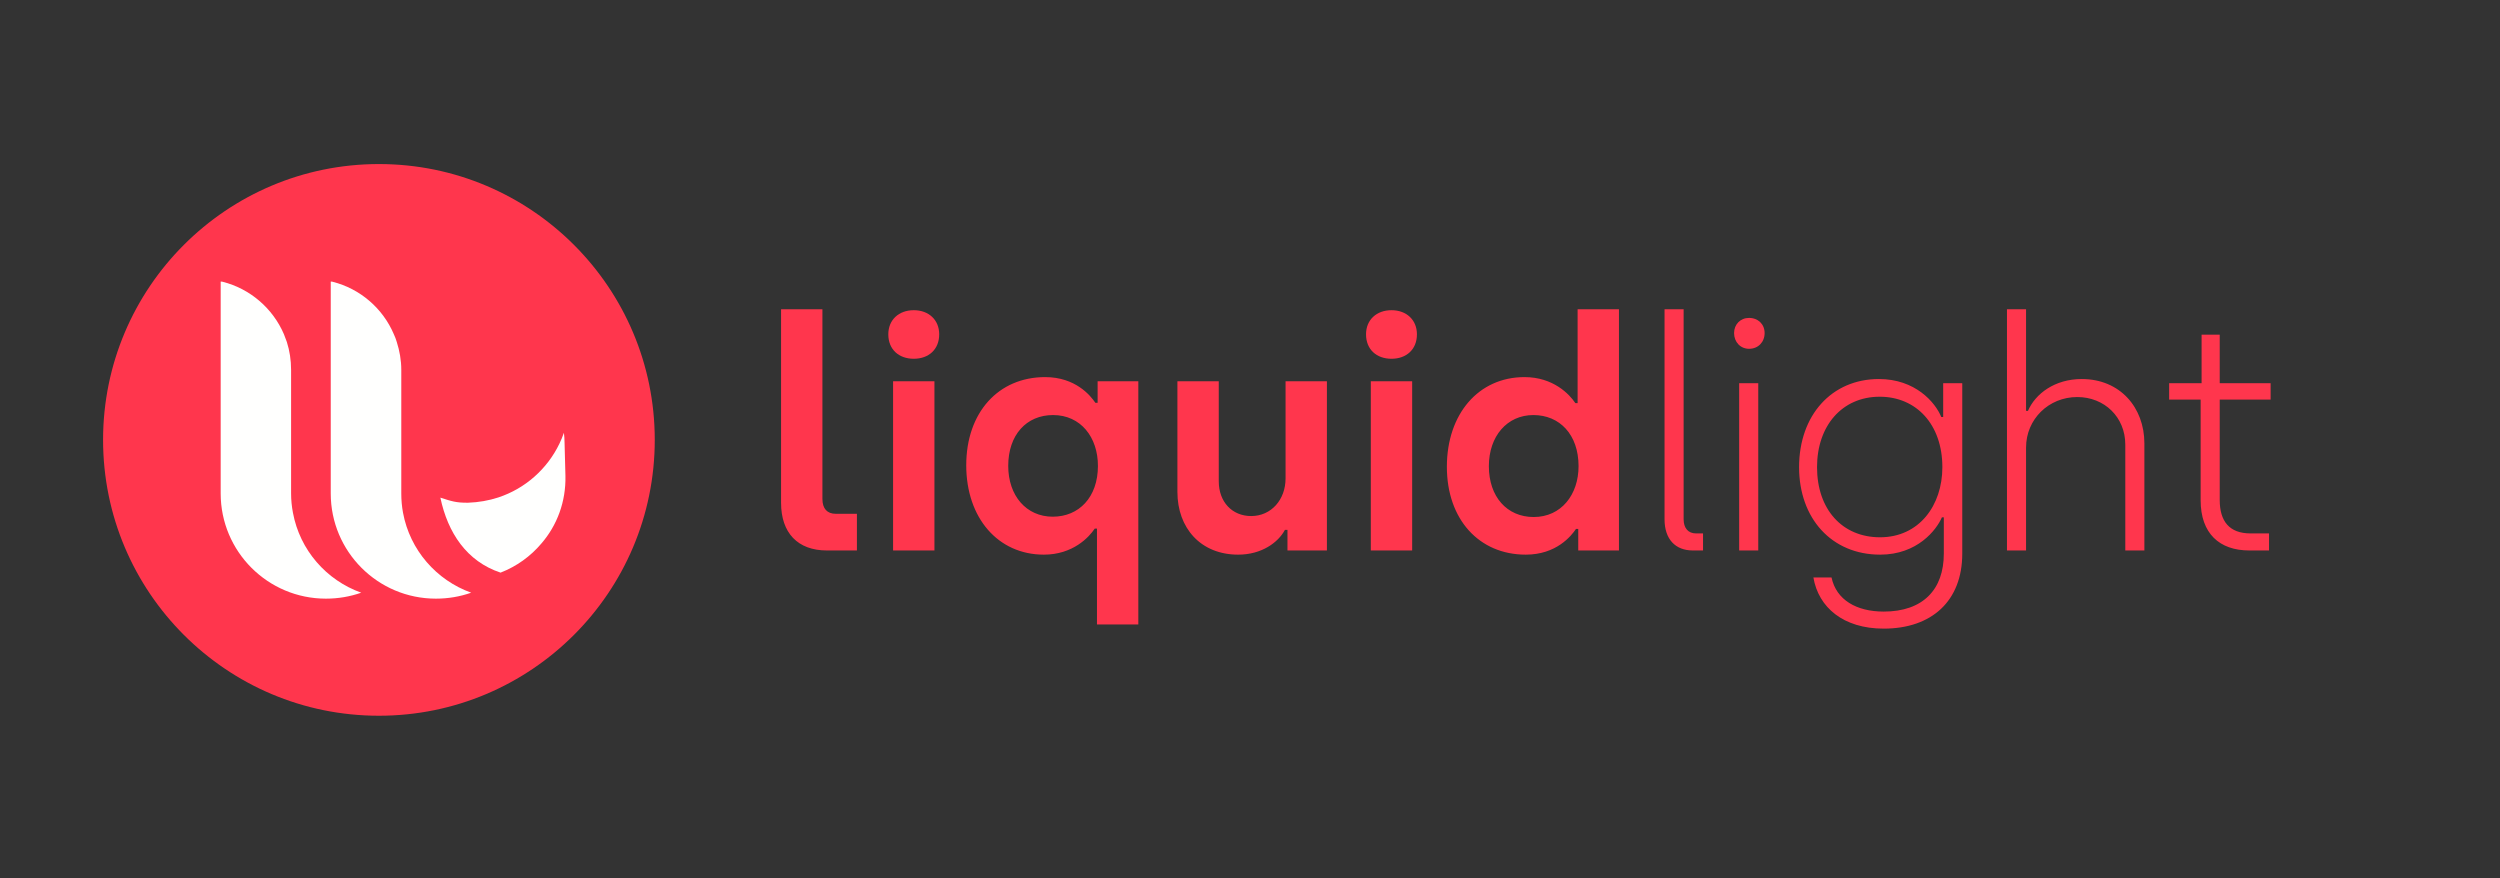 <?xml version="1.0" encoding="UTF-8"?>
<svg width="1722px" height="605px" viewBox="0 0 1722 605" version="1.1" xmlns="http://www.w3.org/2000/svg" xmlns:xlink="http://www.w3.org/1999/xlink">
    <rect x="0" y="0" width="1722" height="605" fill="#333333" stroke="none"/>
    <!-- Generator: Sketch 58 (84663) - https://sketch.com -->
    <title>Artboard Copy 4</title>
    <desc>Created with Sketch.</desc>
    <g id="Artboard-Copy-4" stroke="none" stroke-width="1" fill="none" fill-rule="evenodd">
        <g id="Group" transform="translate(817.5, 303) rotate(-360) translate(-817.5, -303) translate(71, 113)">
            <g id="ll_logo_full_rgb-copy-27">
                <g id="Group-8" fill="#FF364D">
                    <path d="M380,190 C380,294.904 294.874,380 190.018,380 C85.084,380 0,294.904 0,190 C0,85.078 85.084,0 190.018,0 C294.874,0 380,85.078 380,190" id="Fill-7"></path>
                </g>
                <path d="M317.425,185.107 C316.51,187.702 315.495,190.196 314.308,192.636 C305.959,209.974 290.86,223.499 272.181,229.662 C265.691,231.77 258.661,233.023 251.417,233.273 C243.075,233.373 239.822,232.18 232.328,229.775 C237.435,254.066 250.533,273.707 273.784,281.432 C284.84,277.127 294.464,270.204 301.969,261.292 C312.698,248.87 318.862,232.59 318.47,214.807 L317.87,191.936 C317.852,189.567 317.692,187.364 317.425,185.107" id="Fill-9" fill="#FFFFFE"></path>
                <path d="M206.613,240.249 C205.794,235.903 205.408,231.402 205.408,226.896 L205.408,141.77 C205.408,135.078 204.244,128.66 202.303,122.574 C201.816,120.739 201.044,118.934 200.26,117.177 C192.696,99.435 177.169,85.922 158.127,81.094 C158.027,81.035 157.753,81.029 157.682,80.982 L156.815,80.982 L156.815,226.896 C156.815,266.938 189.24,299.351 229.247,299.351 C237.827,299.351 245.949,297.926 253.555,295.248 C229.579,286.633 211.369,265.869 206.613,240.249" id="Fill-10" fill="#FFFFFE"></path>
                <path d="M130.791,240.249 C129.96,235.903 129.503,231.402 129.503,226.896 L129.503,141.77 C129.503,135.078 128.517,128.66 126.588,122.574 C125.917,120.739 125.246,118.934 124.557,117.177 C116.927,99.435 101.359,85.922 82.377,81.094 C82.181,81.035 82.056,81.029 81.819,80.982 L81.005,80.982 L81.005,226.896 C81.005,266.938 113.489,299.351 153.496,299.351 C162.064,299.351 170.169,297.926 177.816,295.248 C153.734,286.633 135.559,265.869 130.791,240.249" id="Fill-11" fill="#FFFFFE"></path>
            </g>
            <path d="M498.55,266.163 C478.393,266.163 467,253.978 467,233.374 L467,100 L495.483,100 L495.483,230.715 C495.483,237.362 498.769,240.906 504.685,240.906 L519.245,240.906 L519.245,266.163 L498.55,266.163 Z M558.396,134.119 C548.099,134.119 540.868,127.694 540.868,117.281 C540.868,107.311 548.099,100.665 558.396,100.665 C568.694,100.665 575.924,107.311 575.924,117.281 C575.924,127.694 568.694,134.119 558.396,134.119 Z M544.155,266.163 L544.155,149.627 L572.637,149.627 L572.637,266.163 L544.155,266.163 Z M684.597,317.12 L684.597,251.098 L683.063,251.098 C679.119,257.08 667.945,269.043 648.007,269.043 C616.457,269.043 594.547,243.787 594.547,207.452 C594.547,171.118 616.676,146.747 648.884,146.747 C669.917,146.747 680.215,159.597 683.501,164.471 L685.035,164.471 L685.035,149.627 L713.079,149.627 L713.079,317.12 L684.597,317.12 Z M654.142,242.9 C672.108,242.9 685.254,229.607 685.254,207.895 C685.254,188.177 673.423,172.89 654.361,172.89 C635.957,172.89 623.468,186.626 623.468,207.895 C623.468,228.499 635.957,242.9 654.142,242.9 Z M781.848,269.043 C755.994,269.043 740,250.655 740,225.841 L740,149.627 L768.483,149.627 L768.483,218.53 C768.483,232.709 777.685,242.457 790.831,242.457 C804.634,242.457 814.494,231.158 814.494,216.536 L814.494,149.627 L842.976,149.627 L842.976,266.163 L815.808,266.163 L815.808,251.984 L814.055,251.984 C809.454,260.624 798.061,269.043 781.848,269.043 Z M887.453,134.119 C877.156,134.119 869.925,127.694 869.925,117.281 C869.925,107.311 877.156,100.665 887.453,100.665 C897.751,100.665 904.981,107.311 904.981,117.281 C904.981,127.694 897.751,134.119 887.453,134.119 Z M873.212,266.163 L873.212,149.627 L901.695,149.627 L901.695,266.163 L873.212,266.163 Z M979.941,269.043 C947.733,269.043 925.605,244.673 925.605,208.56 C925.605,172.004 947.514,146.747 979.064,146.747 C999.002,146.747 1010.176,158.711 1014.12,164.693 L1015.654,164.693 L1015.654,100 L1044.137,100 L1044.137,266.163 L1016.092,266.163 L1016.092,251.319 L1014.558,251.319 C1011.272,256.193 1000.974,269.043 979.941,269.043 Z M985.418,243.122 C1004.48,243.122 1016.311,227.613 1016.311,208.117 C1016.311,186.183 1003.165,172.89 985.199,172.89 C967.014,172.89 954.525,187.513 954.525,208.117 C954.525,229.164 967.014,243.122 985.418,243.122 Z M1095.035,266.163 C1082.984,266.163 1075.535,258.409 1075.535,244.673 L1075.535,100 L1088.681,100 L1088.681,244.673 C1088.681,250.655 1091.748,254.421 1097.226,254.421 L1102.046,254.421 L1102.046,266.163 L1095.035,266.163 Z M1140.085,150.957 L1140.085,266.163 L1126.939,266.163 L1126.939,150.957 L1140.085,150.957 Z M1133.731,105.982 C1140.085,105.982 1144.467,110.413 1144.467,116.395 C1144.467,122.598 1140.085,127.251 1133.731,127.251 C1127.816,127.251 1123.434,122.598 1123.434,116.395 C1123.434,110.413 1127.816,105.982 1133.731,105.982 Z M1226.489,320 C1198.664,320 1181.574,305.378 1178.069,284.773 L1190.557,284.773 C1193.844,300.282 1207.866,308.258 1226.489,308.258 C1253.658,308.258 1267.899,292.971 1267.899,268.379 L1267.899,243.343 L1266.584,243.343 C1262.86,251.984 1249.714,269.043 1224.079,269.043 C1190.557,269.043 1168.209,244.008 1168.209,208.781 C1168.209,173.112 1190.557,148.077 1223.203,148.077 C1248.18,148.077 1261.983,164.028 1266.146,174.22 L1267.461,174.22 L1267.461,150.957 L1280.607,150.957 L1280.607,268.379 C1280.607,300.947 1259.573,320 1226.489,320 Z M1223.956,257.08 C1250.905,257.08 1266.899,235.146 1266.899,208.781 C1266.899,179.315 1248.933,160.262 1223.737,160.262 C1197.883,160.262 1180.574,180.201 1180.574,208.781 C1180.574,237.805 1197.883,257.08 1223.956,257.08 Z M1311.4,266.163 L1311.4,100 L1324.546,100 L1324.546,170.01 L1325.86,170.01 C1330.9,158.268 1344.265,148.077 1362.888,148.077 C1389.399,148.077 1406.05,167.795 1406.05,192.387 L1406.05,266.163 L1392.904,266.163 L1392.904,193.273 C1392.904,174.22 1378.444,160.483 1359.821,160.483 C1340.102,160.483 1324.546,175.77 1324.546,195.267 L1324.546,266.163 L1311.4,266.163 Z M1478.32,266.163 C1457.725,266.163 1444.798,254.421 1444.798,231.601 L1444.798,162.256 L1423.108,162.256 L1423.108,150.957 L1445.456,150.957 L1445.456,117.503 L1457.944,117.503 L1457.944,150.957 L1493,150.957 L1493,162.256 L1457.944,162.256 L1457.944,231.38 C1457.944,246.002 1464.517,254.421 1479.197,254.421 L1491.905,254.421 L1491.905,266.163 L1478.32,266.163 Z" id="liquidlight-copy-3" fill="#FF364D" transform="translate(980, 210) rotate(-360) translate(-980, -210) "></path>
        </g>
    </g>
</svg>